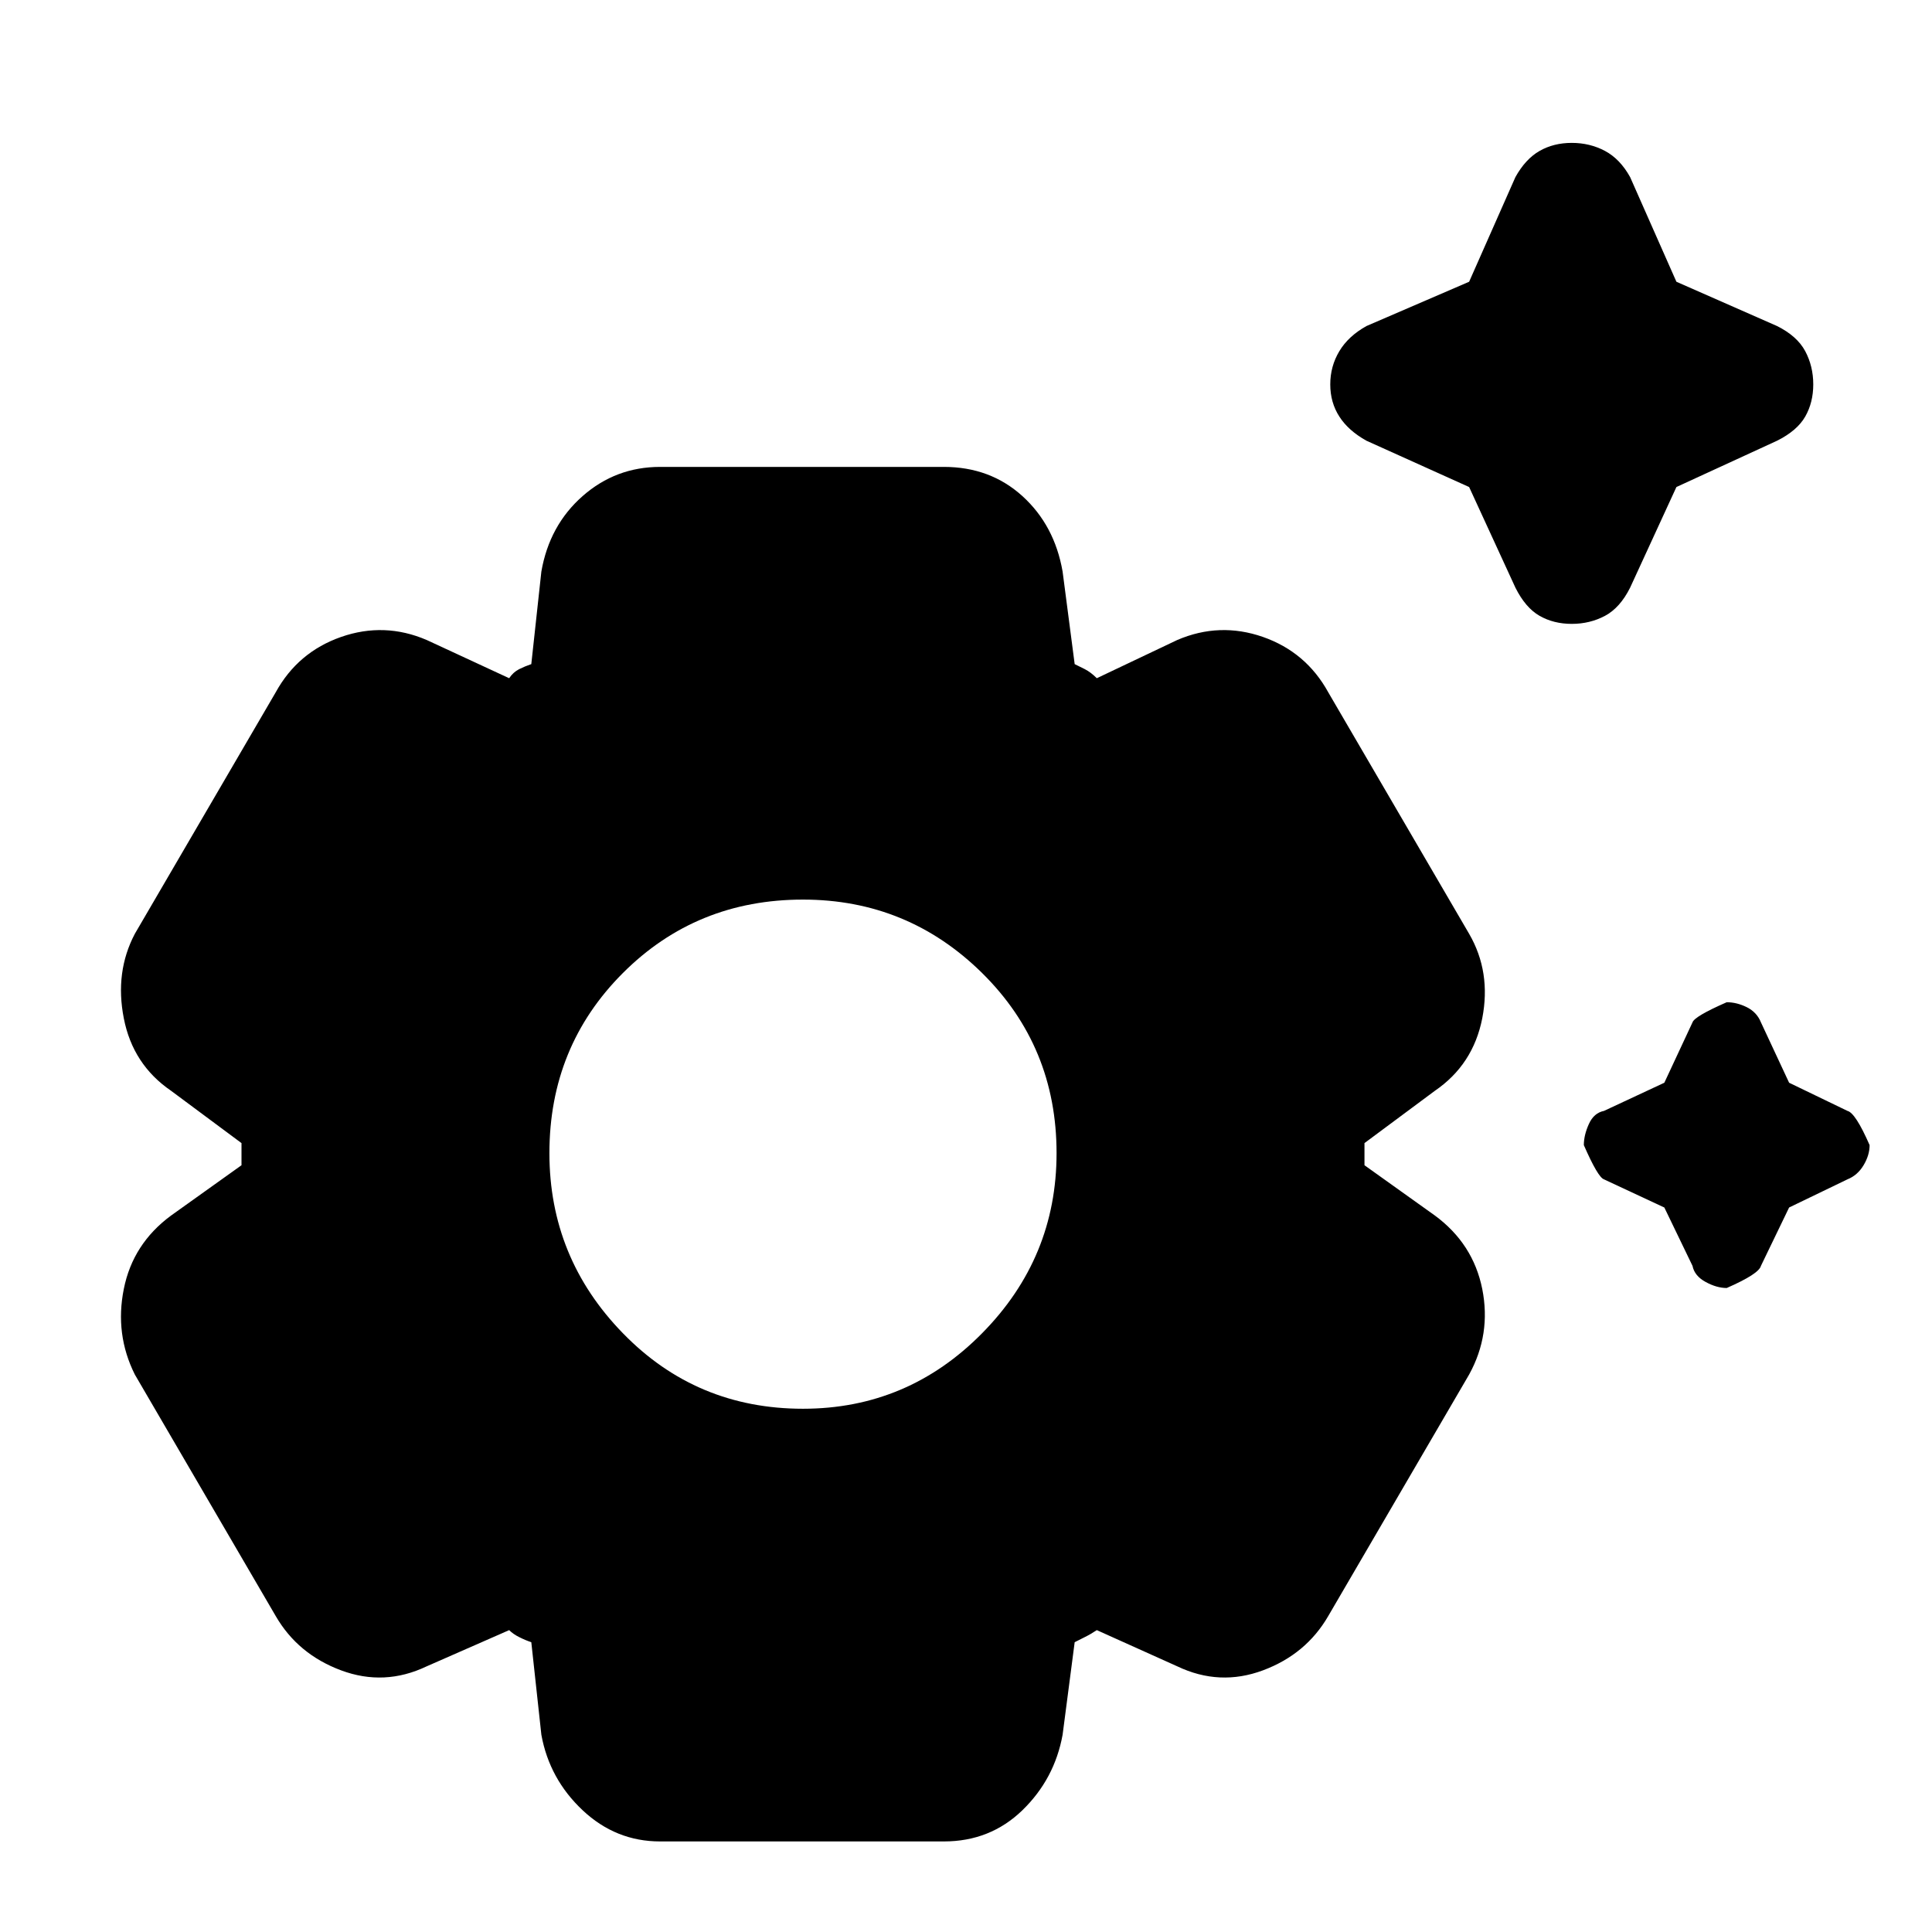 <svg xmlns="http://www.w3.org/2000/svg" height="24" width="24"><path d="M19.525 7.75q-.225 0-.4-.1-.175-.1-.3-.35l-.575-1.25-1.275-.575q-.225-.125-.337-.3-.113-.175-.113-.4 0-.225.113-.413.112-.187.337-.312l1.275-.55.575-1.3q.125-.225.3-.325t.4-.1q.225 0 .413.1.187.1.312.325l.575 1.3 1.25.55q.25.125.35.312.1.188.1.413 0 .225-.1.4-.1.175-.35.3l-1.25.575-.575 1.25q-.125.25-.312.35-.188.1-.413.1ZM21.45 16q-.125 0-.262-.075-.138-.075-.163-.2l-.35-.725-.75-.35q-.075-.025-.25-.425 0-.125.063-.263.062-.137.187-.162l.75-.35.35-.75q.025-.075.425-.25.125 0 .25.062.125.063.175.188l.35.75.725.35q.1.025.275.425 0 .125-.075.25t-.2.175l-.725.35-.35.725q-.025.1-.425.275ZM8.2 22.875q-.55 0-.962-.387-.413-.388-.513-.938L6.6 20.4q-.075-.025-.15-.063-.075-.037-.125-.087L5.3 20.7q-.525.25-1.062.05-.538-.2-.813-.675l-1.75-3q-.25-.5-.137-1.063.112-.562.587-.912L3 14.475V14.2l-.875-.65q-.475-.325-.587-.9-.113-.575.137-1.05l1.75-3q.275-.5.813-.688.537-.187 1.062.038l1.025.475q.05-.075.125-.113.075-.037.15-.062l.125-1.15q.1-.575.513-.938Q7.65 5.8 8.2 5.8h3.525q.575 0 .975.362.4.363.5.938l.15 1.15.125.062q.075.038.15.113l1-.475q.525-.225 1.063-.038.537.188.812.688l1.75 3q.275.475.163 1.05-.113.575-.588.9l-.875.65v.275l.875.625q.475.35.588.912.112.563-.163 1.063l-1.75 3q-.275.475-.812.675-.538.2-1.063-.05l-1-.45q-.075.05-.15.087l-.125.063-.15 1.15q-.1.55-.5.938-.4.387-.975.387ZM9.975 17.5q1.3 0 2.225-.938.925-.937.925-2.237 0-1.325-.925-2.238-.925-.912-2.225-.912-1.325 0-2.237.912-.913.913-.913 2.238 0 1.3.913 2.237.912.938 2.237.938Zm0-3.175Z"/></svg>